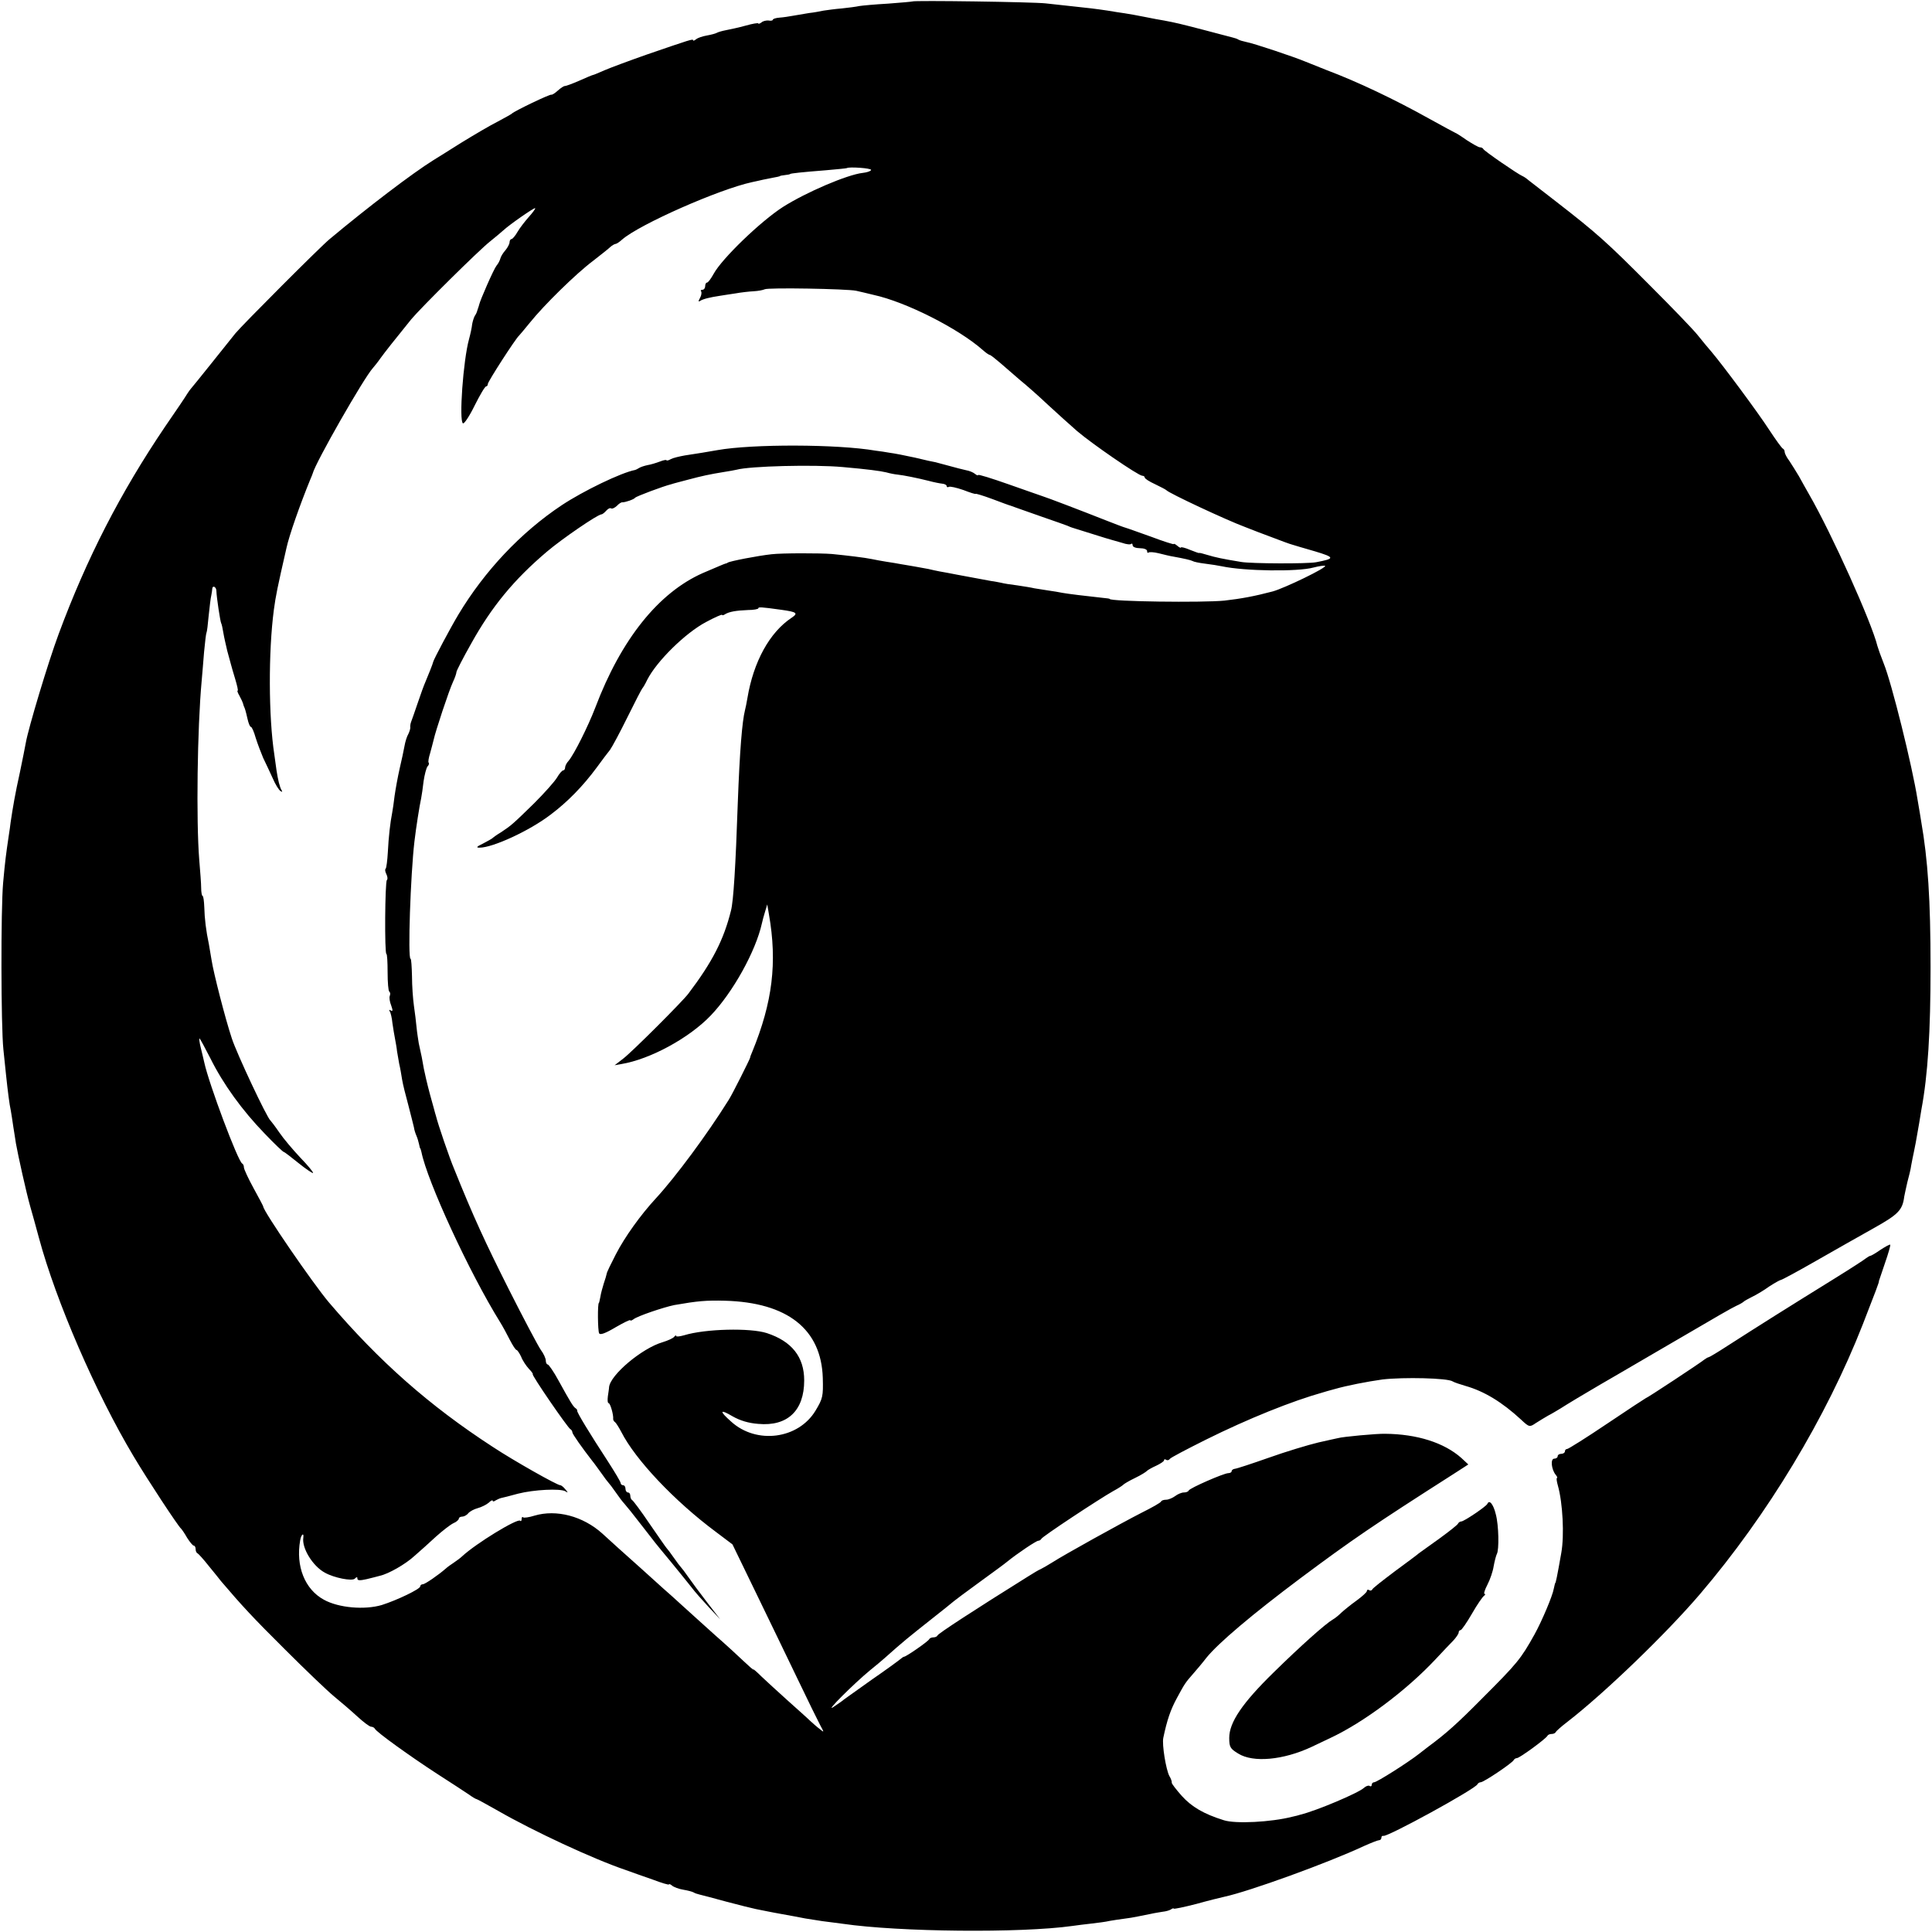 <?xml version="1.0" standalone="no"?>
<!DOCTYPE svg PUBLIC "-//W3C//DTD SVG 20010904//EN"
 "http://www.w3.org/TR/2001/REC-SVG-20010904/DTD/svg10.dtd">
<svg version="1.0" xmlns="http://www.w3.org/2000/svg"
 width="800pt" height="800pt" viewBox="0 0 800 800"
 preserveAspectRatio="xMidYMid meet">
<g transform="translate(0,800) scale(0.1,-0.1)"
fill="#000000" stroke="none">
<path d="M3778 7994 c-2 -1 -47 -5 -100 -9 -54 -3 -108 -8 -120 -10 -13 -3
-45 -7 -73 -10 -27 -2 -61 -7 -75 -9 -14 -3 -41 -8 -60 -10 -19 -3 -48 -8 -65
-11 -16 -3 -42 -7 -57 -8 -15 -1 -28 -5 -28 -9 0 -3 -8 -5 -17 -3 -10 1 -24
-2 -30 -8 -7 -5 -13 -7 -13 -4 0 3 -24 -1 -52 -9 -29 -8 -66 -16 -82 -19 -16
-3 -33 -8 -38 -11 -5 -3 -24 -8 -41 -11 -18 -3 -38 -10 -44 -15 -7 -6 -13 -8
-13 -5 0 7 -9 4 -195 -60 -71 -25 -149 -54 -172 -64 -23 -10 -44 -19 -46 -19
-3 0 -29 -11 -58 -24 -30 -13 -57 -23 -60 -22 -4 0 -17 -8 -29 -19 -12 -11
-24 -18 -26 -17 -5 4 -154 -68 -164 -78 -3 -3 -30 -18 -60 -34 -30 -15 -98
-55 -150 -87 -52 -33 -104 -65 -115 -72 -87 -54 -272 -195 -430 -327 -37 -30
-362 -356 -390 -390 -11 -14 -56 -70 -100 -125 -44 -55 -82 -102 -85 -105 -3
-3 -9 -12 -15 -21 -5 -9 -46 -70 -91 -135 -186 -275 -325 -546 -441 -859 -44
-118 -126 -392 -136 -450 -3 -16 -14 -73 -25 -125 -19 -85 -29 -144 -38 -205
-1 -11 -5 -37 -8 -57 -11 -74 -15 -104 -23 -193 -10 -111 -9 -595 1 -690 4
-38 9 -86 11 -106 7 -66 14 -123 20 -149 2 -13 7 -42 10 -65 4 -22 8 -53 11
-70 8 -46 43 -204 59 -260 8 -27 24 -86 36 -130 71 -264 236 -644 392 -905 57
-96 186 -292 197 -300 3 -3 15 -20 25 -38 11 -17 23 -32 27 -32 4 0 8 -6 8
-14 0 -8 3 -16 8 -18 4 -2 25 -25 47 -53 22 -27 45 -55 50 -62 85 -100 133
-152 265 -283 85 -85 177 -173 204 -195 27 -22 70 -59 95 -82 25 -23 51 -43
58 -43 6 0 13 -4 15 -8 5 -13 147 -115 258 -187 58 -37 117 -76 132 -86 15
-11 29 -19 32 -19 2 0 42 -22 88 -48 146 -84 395 -200 528 -245 25 -9 75 -27
113 -40 37 -14 67 -23 67 -20 0 3 6 1 13 -5 7 -6 28 -14 47 -17 18 -3 37 -8
42 -11 4 -3 16 -7 25 -9 10 -2 61 -16 113 -30 52 -14 106 -27 120 -30 14 -3
36 -7 50 -10 14 -3 37 -7 53 -10 15 -3 39 -7 55 -10 15 -3 36 -7 47 -9 11 -2
43 -7 70 -11 28 -3 66 -9 85 -11 233 -34 736 -39 950 -9 19 3 55 7 80 10 25 3
59 7 75 11 17 3 44 7 60 9 17 2 41 6 55 9 14 3 39 8 55 11 17 4 39 7 50 9 11
1 26 5 33 9 6 5 12 6 12 4 0 -3 42 6 93 19 50 14 103 27 117 30 102 22 426
139 578 210 29 13 57 24 62 24 6 0 10 5 10 10 0 6 3 9 8 8 16 -6 383 195 390
214 2 4 8 8 13 8 13 0 133 81 137 92 2 4 8 8 13 8 11 0 122 81 127 93 2 4 10
7 17 7 7 0 15 3 17 8 2 4 23 23 48 42 155 120 410 366 550 530 279 327 522
730 673 1115 51 131 70 180 67 180 0 0 11 33 25 74 14 40 24 75 22 77 -2 2
-20 -8 -40 -21 -20 -14 -39 -25 -42 -25 -3 0 -11 -5 -18 -10 -7 -6 -64 -43
-127 -82 -205 -127 -310 -193 -447 -281 -40 -26 -75 -47 -78 -47 -3 0 -11 -5
-18 -10 -14 -12 -238 -160 -243 -160 -1 0 -73 -47 -159 -105 -86 -58 -161
-105 -166 -105 -5 0 -9 -4 -9 -10 0 -5 -7 -10 -15 -10 -8 0 -15 -4 -15 -10 0
-5 -6 -10 -14 -10 -17 0 -12 -45 6 -67 6 -7 8 -13 5 -13 -3 0 -1 -15 4 -32 20
-71 27 -205 14 -278 -17 -97 -23 -125 -25 -125 -1 0 -3 -10 -6 -23 -5 -30 -50
-136 -80 -190 -57 -102 -70 -118 -219 -267 -101 -102 -148 -144 -220 -197 -5
-4 -23 -18 -40 -31 -46 -36 -174 -117 -185 -117 -6 0 -10 -5 -10 -11 0 -5 -4
-8 -9 -4 -5 3 -15 -1 -23 -8 -22 -21 -197 -95 -263 -111 -5 -2 -21 -6 -35 -9
-86 -22 -235 -30 -283 -14 -83 26 -132 55 -173 100 -24 27 -43 52 -42 55 1 4
-3 17 -10 28 -14 27 -31 130 -25 158 15 72 30 117 57 166 32 59 33 61 68 101
13 15 37 43 53 64 50 62 191 181 390 330 213 159 304 221 633 431 l62 40 -29
27 c-71 63 -183 99 -316 100 -32 1 -175 -12 -195 -18 -3 0 -39 -9 -81 -18 -42
-10 -135 -38 -205 -63 -71 -25 -135 -46 -141 -46 -7 -1 -13 -5 -13 -10 0 -4
-6 -8 -14 -8 -18 0 -160 -62 -164 -72 -2 -5 -11 -8 -20 -8 -9 0 -26 -7 -36
-15 -11 -8 -28 -15 -37 -15 -10 0 -19 -3 -21 -7 -1 -5 -39 -26 -83 -48 -84
-43 -319 -173 -370 -206 -16 -10 -37 -22 -45 -26 -8 -3 -33 -18 -55 -32 -218
-136 -370 -235 -373 -243 -2 -5 -10 -8 -17 -8 -7 0 -15 -3 -17 -7 -3 -9 -96
-73 -104 -73 -3 0 -10 -5 -17 -11 -7 -6 -59 -44 -117 -84 -58 -41 -109 -78
-115 -82 -5 -5 -26 -19 -45 -32 -36 -24 84 96 153 153 21 17 49 40 61 51 75
67 100 87 186 155 52 41 97 77 100 80 3 3 50 38 105 78 55 40 107 78 115 85
43 35 121 87 129 87 5 0 11 4 13 8 3 9 241 166 298 198 19 10 37 22 40 25 3 4
25 17 50 29 25 12 47 26 50 30 3 3 20 13 38 21 17 8 32 18 32 22 0 5 4 6 9 2
5 -3 12 -1 15 4 3 5 70 40 148 79 177 88 359 161 488 197 3 1 23 7 46 13 52
15 135 31 199 40 87 10 269 6 290 -8 6 -4 30 -12 54 -19 77 -22 151 -67 229
-139 34 -32 36 -32 61 -15 14 9 37 23 51 31 14 7 37 21 52 30 23 15 106 65
163 98 11 6 115 67 230 134 289 169 307 179 335 193 14 6 27 14 30 17 3 3 19
12 35 20 17 8 49 27 71 43 23 15 45 27 48 27 4 0 69 35 144 78 75 43 183 104
240 136 102 57 120 75 127 131 2 11 8 38 13 60 6 22 14 54 16 70 3 17 8 41 11
55 5 24 8 38 22 120 3 19 7 44 9 55 27 144 38 323 38 590 0 280 -11 445 -39
605 -1 8 -8 49 -15 90 -22 139 -107 482 -140 563 -13 33 -23 61 -26 72 -24 98
-189 465 -283 628 -11 20 -31 54 -42 75 -12 20 -30 49 -40 64 -11 14 -19 31
-19 36 0 6 -3 12 -7 14 -5 2 -30 37 -57 78 -48 74 -193 269 -238 322 -13 15
-39 46 -58 70 -19 24 -107 115 -195 203 -183 184 -221 218 -395 353 -52 40
-102 79 -111 86 -9 8 -20 15 -25 17 -19 8 -159 104 -162 112 -2 4 -8 7 -14 7
-6 0 -30 14 -55 30 -24 17 -45 30 -47 30 -1 0 -49 26 -107 58 -143 80 -301
155 -424 201 -33 13 -73 29 -90 36 -42 18 -215 76 -244 81 -14 3 -28 7 -33 10
-4 3 -16 7 -25 9 -10 3 -63 16 -118 31 -100 26 -117 30 -165 39 -14 2 -50 9
-80 15 -30 6 -68 13 -83 15 -15 2 -47 7 -70 11 -54 8 -80 11 -147 18 -30 3
-80 9 -110 12 -53 6 -547 13 -552 8z m-171 -698 c-2 -5 -17 -10 -35 -12 -63
-7 -234 -80 -330 -141 -92 -59 -253 -214 -287 -277 -11 -20 -23 -36 -27 -36
-5 0 -8 -7 -8 -15 0 -8 -5 -15 -12 -15 -6 0 -8 -3 -5 -6 3 -4 2 -16 -4 -27 -8
-14 -8 -18 0 -13 12 8 41 15 81 21 14 2 43 7 65 10 22 4 56 8 76 9 19 1 39 5
45 8 12 8 342 2 379 -6 17 -4 49 -11 72 -17 134 -29 351 -139 452 -228 13 -12
27 -21 30 -21 3 0 22 -15 43 -33 20 -17 57 -49 82 -71 26 -21 77 -66 114 -101
37 -34 92 -84 122 -110 62 -53 254 -185 270 -185 5 0 10 -3 10 -7 0 -5 19 -17
43 -28 23 -11 44 -22 47 -25 10 -12 247 -123 325 -152 28 -11 79 -31 115 -44
36 -14 72 -27 80 -29 8 -3 51 -15 95 -28 83 -25 84 -30 5 -45 -36 -7 -269 -6
-310 1 -79 13 -107 19 -140 29 -19 6 -35 10 -35 8 0 -1 -17 5 -37 13 -21 9
-38 13 -38 10 0 -3 -7 0 -15 7 -8 7 -15 10 -15 7 0 -2 -42 11 -92 30 -51 18
-100 36 -108 38 -8 2 -44 16 -80 30 -101 40 -245 95 -265 101 -5 2 -67 23
-137 48 -71 25 -128 43 -128 39 0 -3 -6 -1 -13 5 -7 6 -24 13 -37 15 -14 3
-45 11 -70 18 -25 7 -50 13 -56 15 -7 1 -45 9 -85 19 -41 9 -87 18 -104 20
-16 3 -43 7 -60 9 -156 27 -510 28 -655 2 -34 -6 -87 -15 -135 -22 -22 -4 -48
-10 -57 -15 -10 -6 -18 -7 -18 -5 0 3 -12 1 -27 -5 -16 -6 -39 -13 -52 -15
-14 -3 -29 -8 -35 -12 -6 -4 -13 -7 -16 -8 -58 -11 -215 -87 -304 -146 -170
-113 -320 -273 -428 -453 -33 -55 -101 -183 -104 -195 -1 -7 -22 -59 -33 -85
-5 -11 -19 -49 -31 -85 -12 -36 -25 -72 -28 -80 -3 -8 -4 -19 -3 -23 0 -4 -3
-16 -8 -26 -6 -10 -13 -32 -16 -50 -3 -17 -12 -59 -20 -93 -8 -35 -17 -85 -21
-113 -3 -27 -8 -59 -10 -70 -8 -40 -15 -101 -18 -163 -2 -35 -6 -66 -9 -69 -4
-3 -2 -13 3 -23 5 -10 6 -21 2 -24 -8 -8 -10 -306 -2 -306 3 0 5 -34 5 -76 0
-42 3 -78 7 -80 4 -3 5 -10 2 -18 -3 -7 0 -25 6 -40 7 -20 7 -25 -2 -20 -7 4
-8 3 -4 -4 4 -6 9 -28 11 -49 3 -21 8 -51 11 -66 3 -16 7 -38 8 -50 2 -12 6
-35 9 -52 4 -16 9 -46 12 -65 3 -19 15 -67 26 -107 10 -40 21 -81 23 -91 1 -9
6 -25 10 -34 4 -9 9 -25 11 -35 2 -10 4 -18 5 -18 1 0 3 -7 5 -15 24 -121 198
-499 326 -705 10 -16 28 -49 40 -73 12 -23 24 -42 28 -42 3 0 12 -13 19 -28 6
-16 21 -38 32 -50 12 -12 18 -22 16 -22 -8 0 146 -224 156 -228 4 -2 8 -8 8
-13 0 -7 41 -65 83 -119 7 -8 23 -31 37 -50 13 -19 27 -37 30 -40 3 -3 17 -21
30 -40 13 -19 29 -40 35 -46 13 -15 31 -37 75 -94 51 -66 53 -69 117 -146 32
-39 70 -86 85 -105 14 -19 47 -56 73 -84 l47 -50 -54 70 c-30 39 -65 86 -78
105 -13 19 -27 37 -30 40 -3 3 -17 21 -30 40 -13 19 -27 37 -30 40 -3 3 -34
48 -70 100 -35 52 -68 96 -72 98 -4 2 -8 10 -8 18 0 8 -4 14 -10 14 -5 0 -10
7 -10 15 0 8 -4 15 -10 15 -5 0 -10 4 -10 9 0 5 -24 45 -53 90 -75 115 -130
205 -127 210 1 2 -2 7 -7 10 -10 7 -21 25 -70 114 -20 37 -41 67 -45 67 -4 0
-8 7 -8 16 0 9 -9 29 -21 45 -11 16 -71 129 -133 252 -97 193 -146 299 -226
498 -18 42 -67 185 -75 219 -3 8 -13 49 -25 90 -11 41 -22 89 -25 105 -5 31
-11 61 -21 105 -2 14 -7 43 -9 65 -2 22 -7 63 -11 90 -4 28 -8 83 -8 122 -1
40 -3 73 -6 73 -12 0 0 349 16 485 7 60 21 148 28 180 2 11 7 42 10 70 4 27
11 54 16 61 6 6 8 13 5 16 -3 2 0 20 6 39 5 19 12 44 15 57 7 33 63 203 80
239 8 17 14 35 14 40 0 5 27 58 61 118 85 153 177 265 314 381 61 52 210 154
225 154 4 0 13 7 20 15 7 8 16 13 20 10 5 -3 15 2 24 10 8 9 19 16 23 15 13 0
48 12 53 19 5 6 117 48 150 56 8 3 40 11 70 19 56 15 88 22 150 32 19 3 42 7
50 9 54 15 320 22 440 11 102 -9 155 -16 180 -22 14 -4 34 -8 45 -9 28 -3 82
-14 130 -26 22 -6 48 -11 58 -12 9 -1 17 -5 17 -10 0 -4 4 -6 9 -3 4 3 31 -3
60 -13 28 -11 51 -18 51 -16 0 2 30 -7 68 -21 37 -14 72 -27 77 -28 6 -2 17
-6 25 -9 8 -3 56 -20 105 -37 50 -17 97 -34 105 -37 8 -4 17 -7 20 -8 3 -1 39
-12 80 -25 41 -13 80 -25 85 -26 6 -2 24 -7 42 -12 17 -6 34 -8 37 -4 3 3 6 0
6 -6 0 -7 14 -12 30 -12 17 0 30 -5 30 -12 0 -6 2 -9 6 -6 3 3 22 2 42 -3 20
-5 48 -12 62 -14 44 -8 70 -14 78 -18 4 -3 27 -8 52 -11 25 -3 56 -8 70 -11
94 -20 314 -23 379 -5 23 6 45 9 48 7 7 -8 -167 -92 -217 -106 -76 -20 -130
-30 -200 -38 -90 -9 -475 -4 -475 7 0 1 -11 3 -25 4 -75 8 -148 17 -170 21
-13 3 -40 7 -60 10 -20 3 -45 7 -57 9 -12 3 -43 8 -70 12 -26 3 -57 8 -68 11
-11 2 -29 6 -40 7 -31 6 -85 16 -140 26 -27 5 -61 12 -75 14 -14 3 -35 7 -46
10 -12 2 -37 7 -55 10 -19 3 -45 8 -59 10 -14 3 -41 7 -60 10 -19 3 -46 8 -60
11 -28 6 -104 15 -165 21 -48 4 -208 4 -250 -1 -56 -6 -175 -29 -182 -35 -2
-2 -6 -3 -10 -4 -7 -2 -27 -11 -93 -39 -183 -81 -338 -274 -445 -557 -30 -78
-88 -194 -111 -221 -8 -8 -14 -21 -14 -27 0 -7 -4 -12 -8 -12 -4 0 -16 -13
-25 -29 -10 -17 -53 -65 -96 -108 -88 -86 -94 -91 -136 -119 -17 -10 -32 -21
-35 -24 -3 -3 -21 -13 -40 -23 -27 -13 -30 -17 -14 -17 54 0 205 69 293 136
72 54 135 119 192 196 21 29 46 62 55 73 8 11 41 72 72 135 31 63 59 117 62
120 3 3 12 18 20 35 39 77 158 194 243 239 37 20 67 33 67 30 0 -3 6 -2 13 3
17 10 44 15 94 17 24 0 43 4 43 7 0 6 9 6 95 -6 65 -9 71 -14 43 -33 -91 -60
-158 -182 -183 -332 -3 -19 -8 -42 -10 -50 -12 -47 -22 -169 -30 -385 -9 -264
-18 -406 -28 -445 -30 -121 -77 -213 -177 -345 -26 -34 -233 -241 -270 -269
l-35 -27 28 5 c120 20 281 108 370 201 91 95 186 265 212 382 2 10 8 32 13 48
l9 30 7 -41 c35 -200 15 -364 -69 -569 -5 -11 -9 -22 -9 -25 -2 -8 -75 -154
-89 -175 -90 -144 -220 -319 -301 -407 -63 -68 -129 -160 -166 -232 -20 -39
-38 -75 -38 -81 -1 -5 -6 -23 -12 -40 -5 -16 -12 -41 -14 -55 -3 -14 -5 -25
-6 -25 -6 0 -5 -117 1 -126 4 -8 26 0 68 25 33 19 61 33 61 29 0 -3 6 -1 13 4
15 13 125 50 169 59 97 17 133 20 209 18 260 -7 400 -118 406 -320 2 -76 0
-85 -30 -135 -71 -118 -244 -141 -349 -46 -51 45 -48 54 6 22 30 -17 65 -28
106 -31 121 -11 190 55 190 180 0 97 -51 162 -155 196 -68 22 -254 18 -342 -9
-18 -5 -33 -7 -33 -3 0 4 -4 2 -8 -3 -4 -6 -26 -16 -49 -23 -85 -25 -216 -135
-221 -186 0 -6 -3 -23 -5 -38 -2 -16 -1 -28 3 -28 7 0 21 -49 19 -66 0 -4 3
-10 8 -13 4 -3 16 -22 26 -41 58 -114 219 -285 391 -413 l69 -52 97 -200 c53
-110 132 -272 174 -360 42 -88 84 -173 93 -190 16 -29 16 -30 -2 -15 -11 8
-29 24 -41 35 -11 11 -54 49 -94 85 -40 36 -88 80 -107 98 -18 18 -33 31 -33
29 0 -3 -17 12 -38 32 -21 20 -75 70 -122 111 -46 41 -106 96 -134 121 -28 26
-63 57 -78 70 -14 13 -56 51 -93 84 -37 33 -79 71 -95 85 -15 14 -45 41 -66
60 -80 72 -190 101 -281 74 -22 -7 -44 -10 -47 -7 -3 4 -6 0 -6 -7 0 -7 -3
-11 -6 -7 -11 11 -183 -94 -240 -147 -6 -6 -22 -18 -34 -26 -12 -8 -28 -19
-34 -25 -31 -27 -86 -65 -95 -65 -6 0 -11 -4 -11 -9 0 -11 -96 -57 -159 -77
-71 -21 -179 -12 -240 22 -79 43 -117 139 -98 246 4 24 16 34 13 11 -7 -43 39
-118 89 -145 39 -22 113 -36 124 -25 8 8 11 8 11 0 0 -8 11 -8 38 -2 20 5 45
11 55 14 36 8 106 48 143 82 22 19 62 55 89 80 28 25 60 50 73 56 12 5 22 14
22 19 0 4 6 8 14 8 7 0 19 6 25 14 7 8 24 17 39 21 15 4 35 14 45 22 9 9 17
13 17 9 0 -4 6 -4 12 1 7 4 18 9 23 10 6 1 37 9 70 18 67 17 175 22 196 10 12
-8 12 -6 0 8 -7 9 -17 17 -21 17 -13 0 -192 101 -280 159 -263 171 -470 354
-678 598 -66 78 -272 378 -272 397 0 2 -18 36 -40 76 -22 40 -40 79 -40 86 0
7 -3 14 -7 16 -17 7 -138 330 -157 418 -3 14 -10 42 -15 63 -5 20 -7 37 -5 37
2 0 22 -37 45 -82 53 -107 132 -216 225 -312 40 -42 76 -76 79 -76 3 0 30 -21
61 -46 31 -25 58 -43 60 -41 3 2 -21 31 -52 63 -31 33 -70 79 -87 104 -17 25
-34 47 -37 50 -14 10 -140 278 -160 340 -27 81 -76 272 -84 325 -4 23 -9 52
-11 65 -12 56 -18 108 -19 152 -1 27 -4 48 -7 48 -3 0 -6 15 -6 33 0 17 -4 70
-8 117 -13 161 -8 546 10 740 2 25 7 79 10 120 4 41 8 77 10 80 2 3 6 35 9 70
4 36 8 74 11 85 2 11 4 23 4 28 2 15 17 6 17 -10 1 -28 16 -127 20 -134 2 -3
6 -21 9 -40 3 -19 11 -52 16 -74 6 -22 13 -47 15 -55 2 -8 10 -36 18 -62 8
-27 13 -48 10 -48 -3 0 1 -10 8 -22 7 -13 13 -26 14 -30 1 -5 3 -10 4 -13 4
-8 7 -17 15 -52 4 -18 10 -33 14 -33 4 0 13 -21 20 -46 8 -25 22 -62 31 -83
10 -20 27 -57 39 -83 11 -26 26 -50 33 -54 7 -4 8 -3 4 4 -8 13 -15 43 -21 82
-2 14 -6 43 -9 65 -24 156 -25 426 -2 600 8 59 14 89 52 255 11 52 56 180 99
285 5 11 9 22 10 25 11 44 212 396 249 436 6 7 20 24 31 40 18 25 59 77 128
162 38 46 280 286 326 322 24 19 48 40 55 46 27 25 128 95 132 92 2 -2 -10
-18 -26 -36 -16 -18 -37 -45 -47 -62 -9 -16 -21 -30 -25 -30 -4 0 -8 -6 -8
-13 0 -7 -8 -22 -17 -33 -10 -11 -19 -26 -21 -34 -2 -8 -9 -22 -16 -30 -11
-13 -68 -143 -72 -162 -1 -5 -3 -10 -4 -13 -1 -3 -3 -8 -4 -12 -1 -5 -5 -14
-10 -21 -4 -7 -9 -23 -11 -35 -1 -12 -7 -40 -13 -62 -24 -87 -42 -338 -25
-348 5 -3 27 30 48 73 22 44 43 80 48 80 4 0 7 5 7 10 0 10 115 188 129 200 3
3 24 28 46 55 56 70 190 202 261 255 32 25 65 51 72 58 7 6 17 12 21 12 4 0
16 8 27 18 72 63 403 209 539 238 11 2 31 7 45 10 14 3 34 7 45 9 11 2 21 4
23 5 1 2 11 4 22 5 11 1 21 3 23 5 3 2 44 7 147 15 47 4 86 8 87 9 7 6 103 0
100 -8z"/>
<path d="M6159 1773 c-5 -11 -97 -73 -108 -73 -5 0 -11 -4 -13 -8 -1 -5 -37
-33 -78 -63 -41 -29 -79 -57 -85 -61 -5 -5 -50 -38 -100 -75 -49 -37 -92 -70
-93 -75 -2 -4 -8 -6 -13 -2 -5 3 -9 1 -9 -4 0 -5 -19 -22 -42 -39 -24 -17 -52
-40 -63 -50 -11 -11 -27 -24 -36 -29 -31 -18 -134 -110 -245 -219 -130 -127
-184 -207 -184 -271 0 -38 4 -45 37 -65 62 -39 187 -27 303 27 19 9 55 26 80
38 138 65 313 196 434 325 28 30 61 65 74 78 12 13 22 28 22 33 0 6 4 10 8 10
4 0 25 30 47 68 21 37 44 70 50 74 5 4 7 8 2 8 -4 0 1 17 12 38 11 21 23 56
26 77 4 22 10 44 13 50 10 17 8 119 -4 164 -10 42 -27 63 -35 44z"/>
</g>
</svg>
